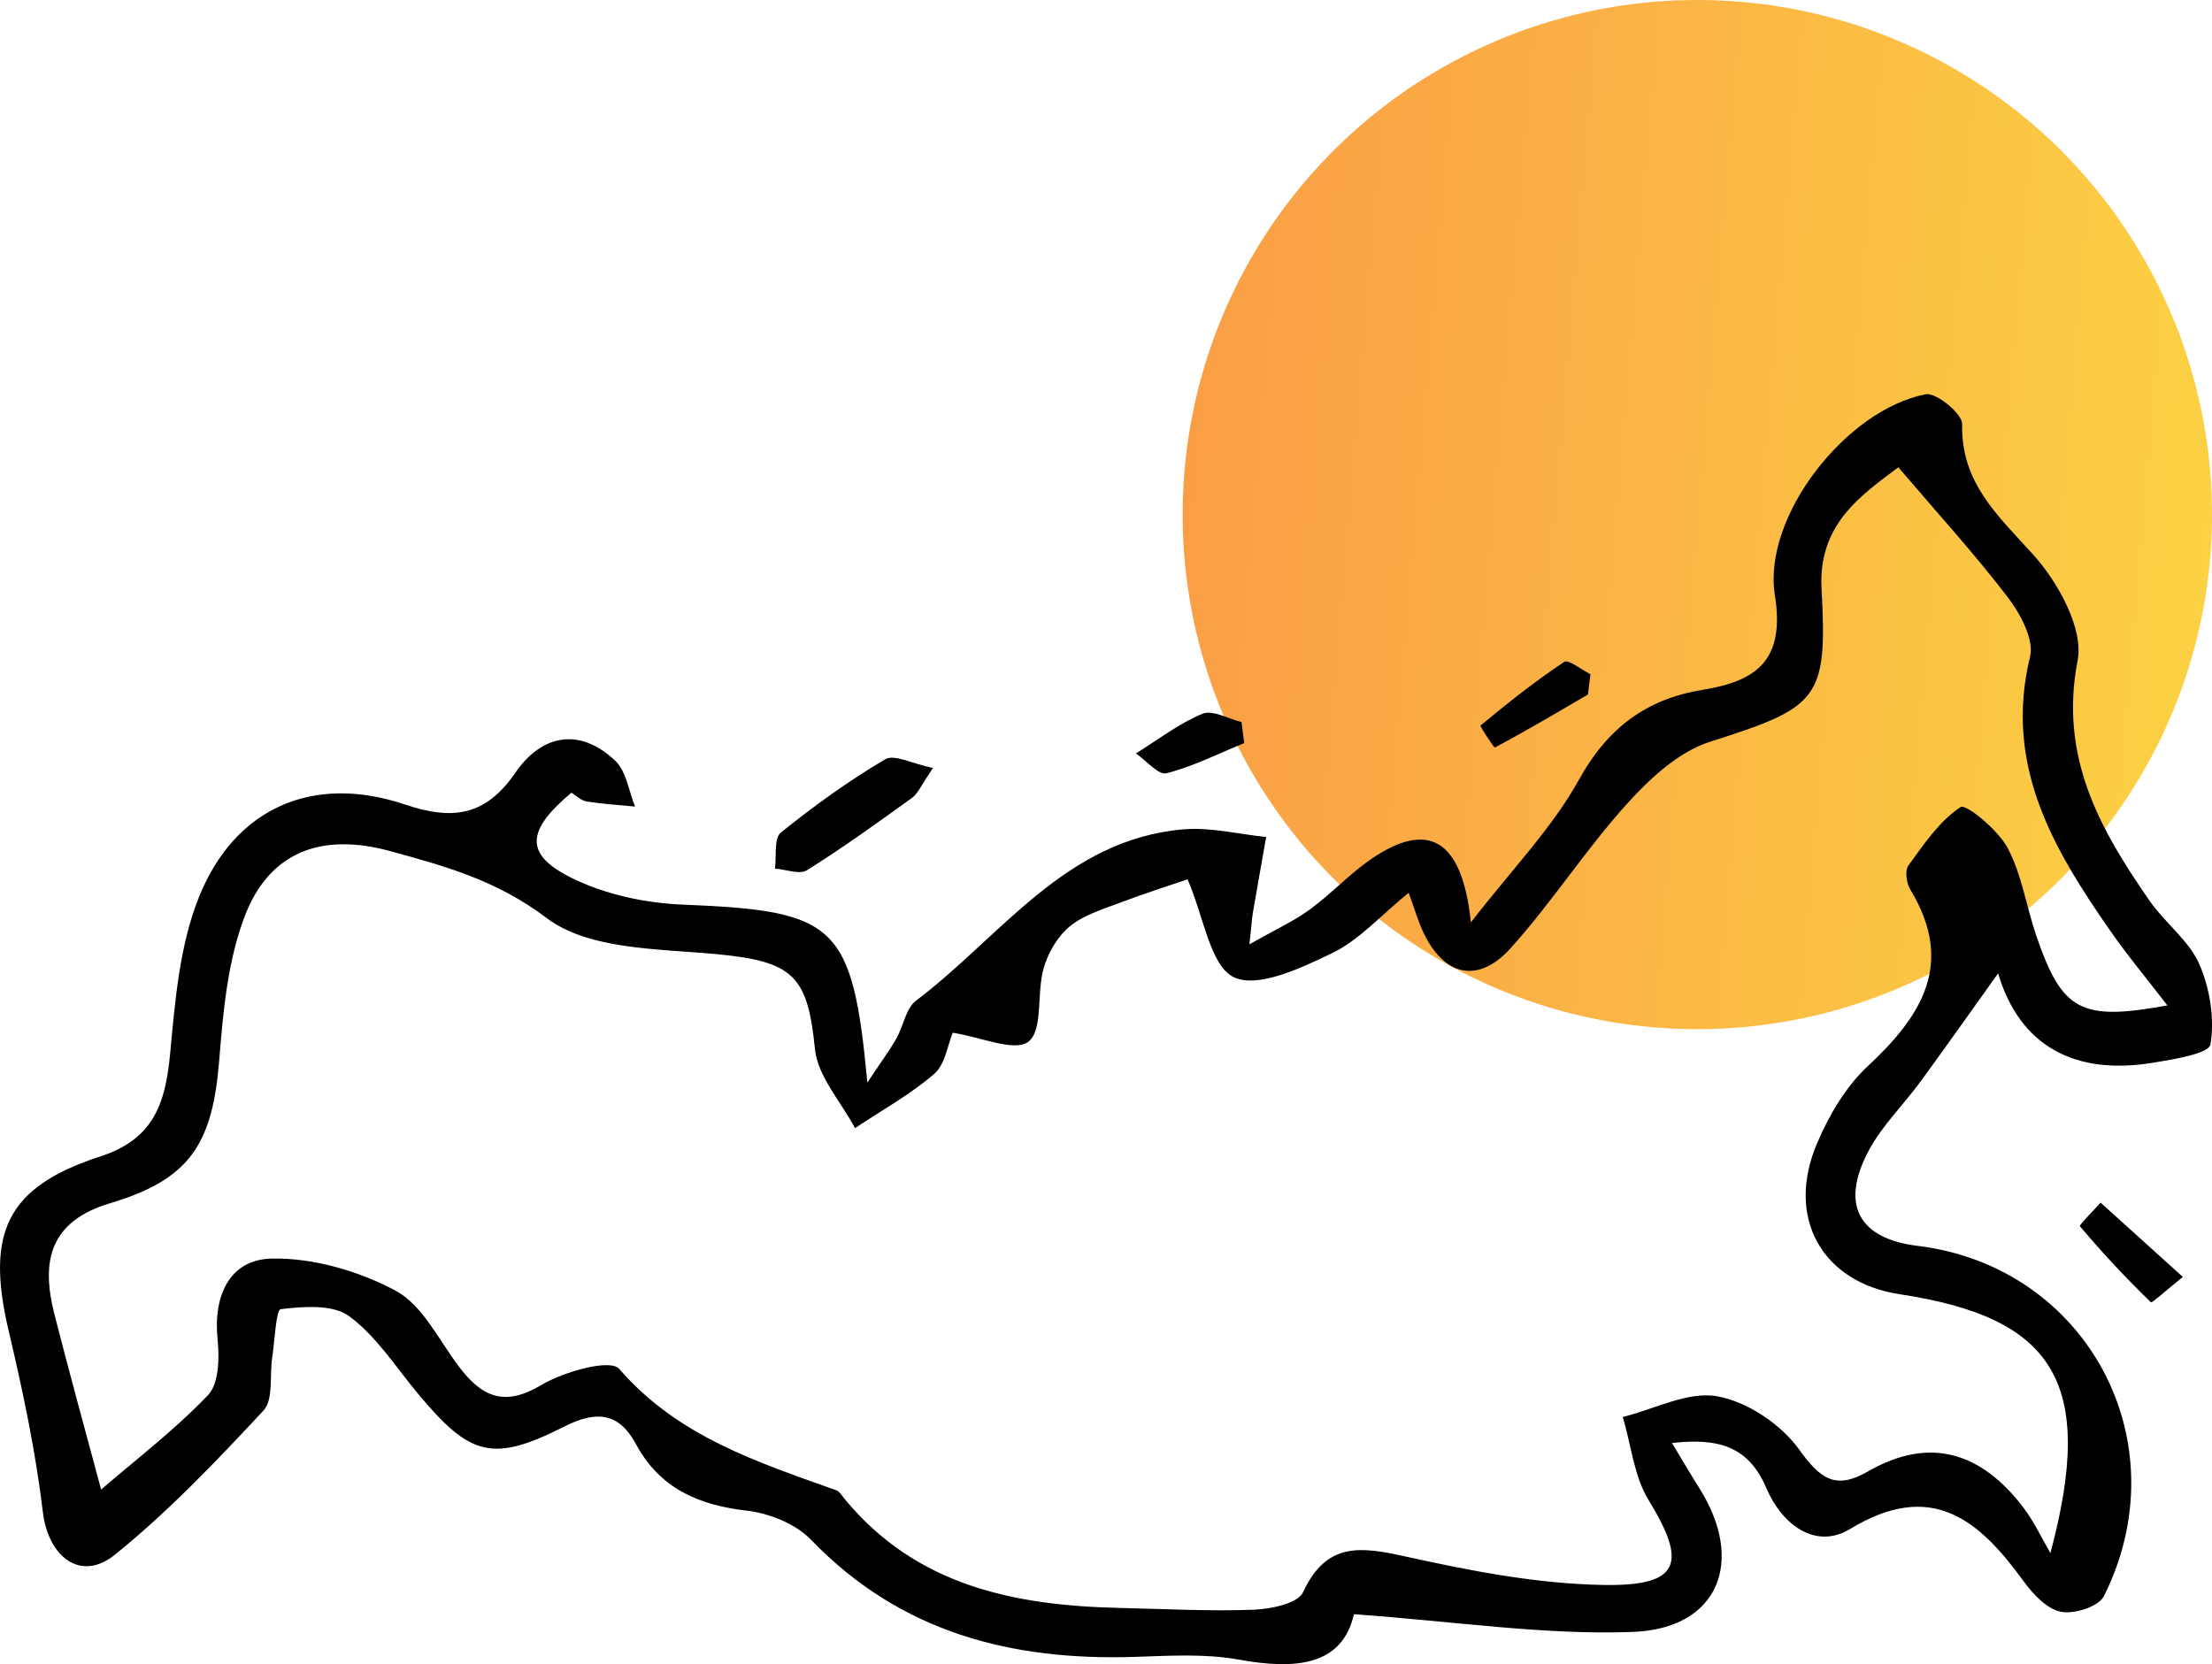 <svg width="101" height="76" viewBox="0 0 101 76" fill="none" xmlns="http://www.w3.org/2000/svg">
<circle cx="77.5" cy="23.5" r="23.5" fill="url(#paint0_linear)"/>
<path d="M61.821 73.719C61.281 76.079 59.162 76.263 56.558 75.791C55.028 75.514 53.417 75.614 51.846 75.666C46.199 75.852 41.126 74.569 37.03 70.317C36.328 69.588 35.123 69.108 34.096 68.989C31.892 68.735 30.131 67.975 29.038 65.949C28.244 64.479 27.205 64.423 25.77 65.147C22.493 66.802 21.471 66.512 19.094 63.659C18.076 62.438 17.188 61.025 15.943 60.109C15.193 59.558 13.855 59.663 12.819 59.788C12.603 59.813 12.545 61.225 12.428 62.001C12.304 62.821 12.492 63.923 12.031 64.418C9.879 66.727 7.684 69.037 5.237 71.008C3.672 72.268 2.201 71.081 1.959 69.065C1.626 66.283 1.043 63.52 0.398 60.789C-0.661 56.306 0.284 54.206 4.597 52.807C7.04 52.014 7.559 50.353 7.77 48.102C7.995 45.695 8.201 43.168 9.085 40.967C10.734 36.864 14.322 35.34 18.482 36.738C20.649 37.466 22.156 37.292 23.537 35.281C24.712 33.568 26.453 33.178 28.1 34.751C28.602 35.23 28.709 36.128 28.997 36.834C28.259 36.762 27.518 36.719 26.788 36.603C26.538 36.563 26.317 36.337 26.092 36.201C24.03 37.926 23.928 39.016 26.09 40.088C27.622 40.848 29.459 41.245 31.179 41.313C38.175 41.59 38.921 42.188 39.604 49.437C40.204 48.536 40.597 48.004 40.925 47.434C41.251 46.866 41.358 46.053 41.824 45.701C45.701 42.775 48.649 38.323 54.05 37.874C55.286 37.771 56.558 38.097 57.813 38.225C57.609 39.381 57.403 40.536 57.205 41.694C57.161 41.951 57.147 42.214 57.05 43.125C58.209 42.466 59.064 42.077 59.808 41.534C60.792 40.817 61.632 39.893 62.637 39.212C65.177 37.487 66.76 38.263 67.161 42.125C69.058 39.671 70.879 37.809 72.094 35.609C73.41 33.228 75.191 31.918 77.746 31.503C80.217 31.102 81.513 30.148 81.041 27.178C80.47 23.583 84.308 18.698 87.93 18.006C88.409 17.915 89.601 18.897 89.591 19.362C89.533 22.06 91.224 23.542 92.833 25.326C93.965 26.58 95.146 28.709 94.864 30.164C94.012 34.576 95.881 37.868 98.161 41.152C98.857 42.153 99.94 42.943 100.415 44.021C100.905 45.133 101.127 46.522 100.929 47.698C100.858 48.12 99.24 48.382 98.299 48.535C94.774 49.112 92.235 47.814 91.234 44.453C89.992 46.188 88.851 47.809 87.68 49.407C86.906 50.466 85.931 51.408 85.323 52.551C84.01 55.015 84.869 56.568 87.556 56.896C95.297 57.84 99.594 65.847 96.063 72.896C95.824 73.374 94.706 73.728 94.102 73.608C93.462 73.48 92.827 72.805 92.399 72.215C90.344 69.383 88.19 67.573 84.474 69.827C82.88 70.794 81.351 69.603 80.652 67.96C79.836 66.04 78.445 65.663 76.343 65.9C76.838 66.72 77.2 67.343 77.585 67.951C79.704 71.302 78.476 74.383 74.544 74.528C70.51 74.678 66.448 74.048 61.821 73.719ZM4.617 68.025C6.213 66.649 7.982 65.301 9.5 63.711C9.994 63.194 10.023 62.023 9.936 61.186C9.726 59.161 10.487 57.513 12.417 57.477C14.307 57.441 16.375 58.042 18.061 58.942C19.275 59.589 20.02 61.162 20.919 62.364C21.952 63.747 22.978 64.291 24.707 63.257C25.737 62.641 27.864 62.043 28.272 62.514C30.958 65.612 34.579 66.766 38.18 68.057C38.337 68.114 38.449 68.314 38.569 68.459C41.854 72.439 46.346 73.325 51.141 73.432C53.176 73.477 55.214 73.59 57.244 73.513C58.031 73.484 59.26 73.23 59.501 72.709C60.571 70.398 62.148 70.635 64.181 71.084C67.156 71.742 70.207 72.335 73.234 72.383C76.716 72.439 77.048 71.398 75.278 68.512C74.607 67.419 74.476 65.989 74.098 64.712C75.544 64.354 77.073 63.526 78.412 63.767C79.787 64.013 81.328 65.049 82.155 66.205C83.117 67.549 83.823 68.045 85.278 67.205C88.138 65.555 90.486 66.346 92.392 68.854C92.875 69.489 93.216 70.233 93.622 70.926C95.721 63.087 93.753 60.167 86.745 59.106C83.201 58.569 81.517 55.615 82.968 52.211C83.512 50.935 84.275 49.628 85.273 48.7C87.763 46.385 89.268 43.995 87.224 40.623C87.049 40.334 86.969 39.758 87.135 39.53C87.846 38.555 88.556 37.489 89.523 36.856C89.763 36.699 91.228 37.896 91.667 38.721C92.318 39.942 92.519 41.398 92.977 42.732C94.16 46.18 95.005 46.639 98.963 45.915C98.058 44.74 97.17 43.678 96.382 42.547C93.763 38.788 91.482 34.957 92.692 29.993C92.884 29.206 92.249 28.026 91.677 27.277C90.135 25.264 88.42 23.385 86.678 21.341C85.004 22.601 83.006 23.926 83.172 26.898C83.455 31.967 83.016 32.303 78.067 33.88C76.636 34.336 75.32 35.566 74.268 36.732C72.386 38.818 70.852 41.223 68.969 43.309C67.489 44.947 65.942 44.572 65.002 42.605C64.75 42.077 64.589 41.506 64.319 40.772C63.028 41.822 62.051 42.939 60.824 43.529C59.411 44.208 57.435 45.15 56.338 44.627C55.26 44.112 54.979 41.905 54.225 40.158C53.528 40.397 52.3 40.787 51.096 41.242C50.31 41.539 49.452 41.799 48.828 42.321C48.277 42.781 47.844 43.534 47.646 44.24C47.33 45.361 47.633 47.039 46.963 47.568C46.339 48.06 44.787 47.36 43.501 47.163C43.273 47.706 43.163 48.603 42.66 49.039C41.559 49.991 40.259 50.707 39.04 51.52C38.402 50.316 37.334 49.156 37.209 47.901C36.877 44.548 36.217 43.903 32.702 43.573C30.052 43.325 26.88 43.377 24.962 41.926C22.68 40.199 20.336 39.56 17.812 38.868C14.738 38.026 12.322 38.854 11.18 41.829C10.395 43.873 10.188 46.192 10.01 48.412C9.704 52.23 8.69 53.856 5.029 54.949C2.281 55.77 1.868 57.576 2.474 59.975C3.165 62.701 3.919 65.413 4.617 68.025Z" fill="black"/>
<path d="M42.602 35.074C42.062 35.859 41.92 36.236 41.65 36.431C40.073 37.57 38.493 38.711 36.846 39.742C36.506 39.955 35.879 39.704 35.384 39.667C35.461 39.105 35.331 38.283 35.651 38.025C37.162 36.805 38.75 35.66 40.419 34.675C40.833 34.43 41.651 34.878 42.602 35.074Z" fill="black"/>
<path d="M99.668 58.315C98.934 58.904 98.258 59.519 98.211 59.474C97.074 58.372 95.989 57.212 94.969 56C94.925 55.947 95.582 55.296 95.912 54.923C97.096 55.993 98.281 57.062 99.668 58.315Z" fill="black"/>
<path d="M72.507 31.716C71.098 32.54 69.695 33.372 68.256 34.138C68.219 34.158 67.564 33.162 67.6 33.133C68.834 32.113 70.091 31.11 71.423 30.227C71.615 30.1 72.21 30.588 72.619 30.791C72.581 31.1 72.543 31.408 72.507 31.716Z" fill="black"/>
<path d="M56.812 33.934C55.633 34.416 54.481 35.003 53.26 35.315C52.895 35.408 52.336 34.732 51.867 34.408C52.871 33.785 53.827 33.041 54.904 32.596C55.369 32.404 56.085 32.831 56.687 32.976C56.728 33.295 56.77 33.615 56.812 33.934Z" fill="black"/>
<defs>
<linearGradient id="paint0_linear" x1="54" y1="0" x2="104.64" y2="4.319" gradientUnits="userSpaceOnUse">
<stop stop-color="#FA9C46"/>
<stop offset="1" stop-color="#FCD343"/>
</linearGradient>
</defs>
</svg>
